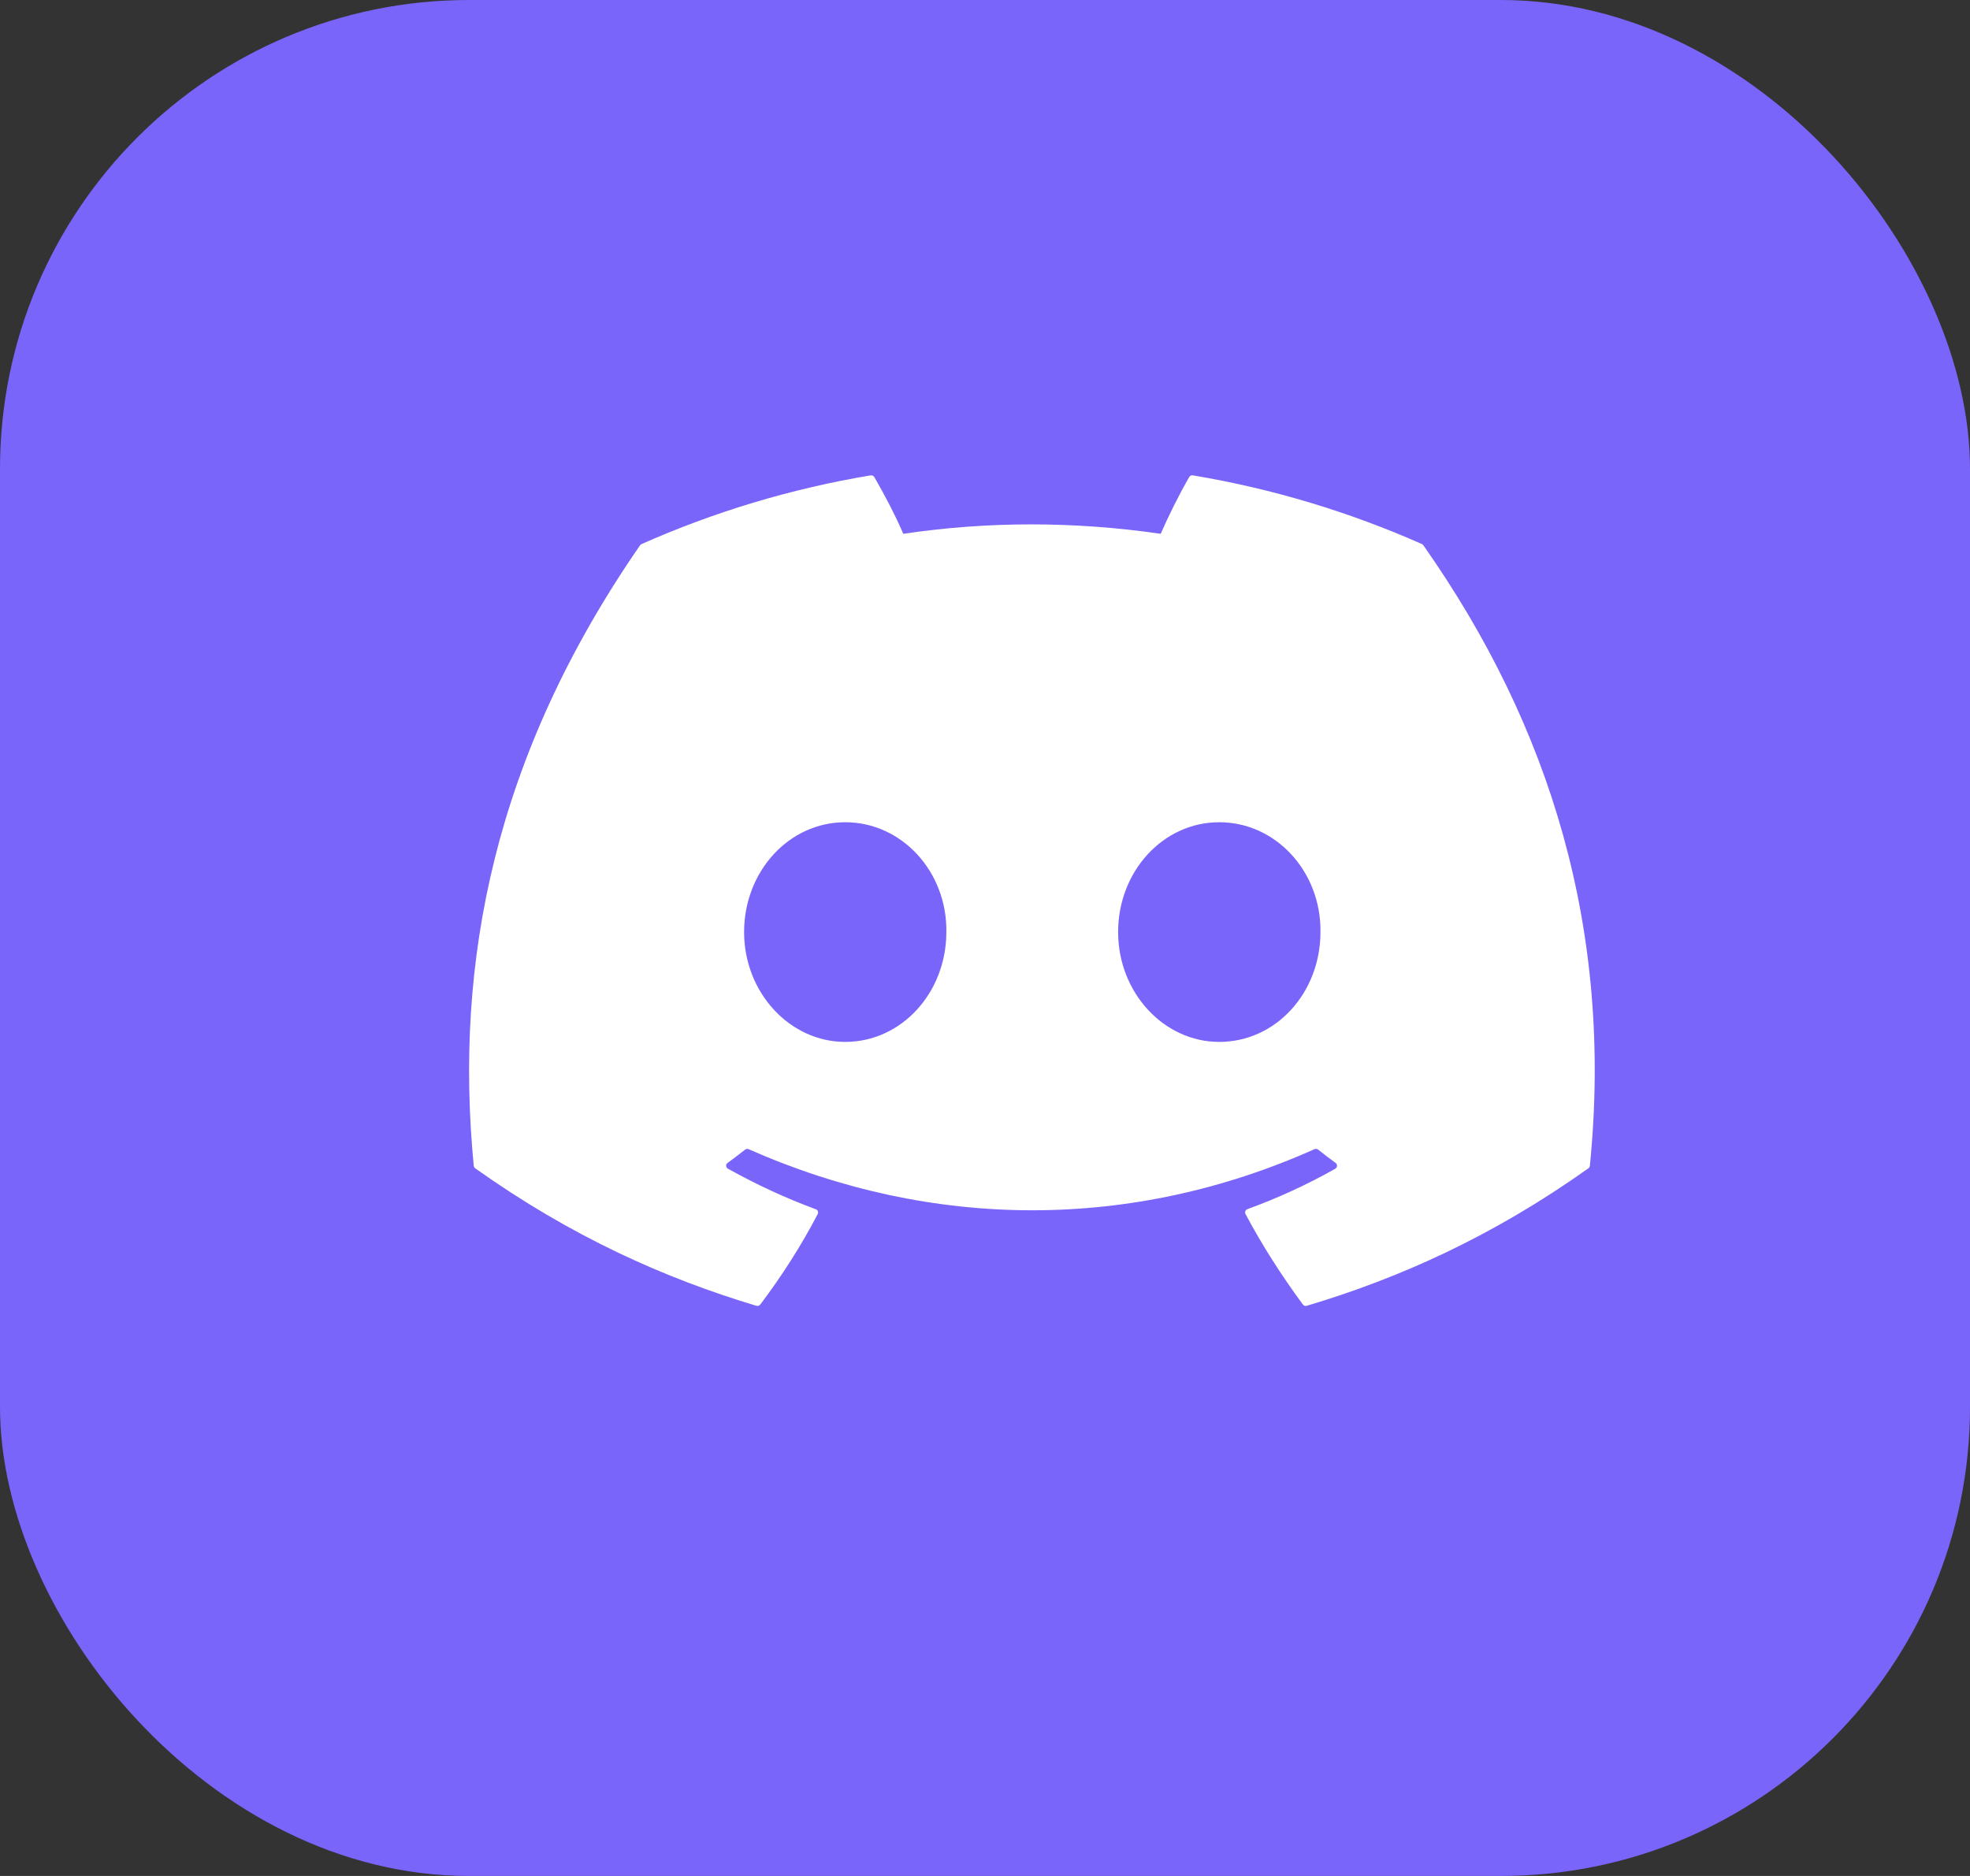 
<svg width="21" height="20" viewBox="0 0 21 20" fill="none" xmlns="http://www.w3.org/2000/svg">
<rect x="0" y="0" width="21" height="20" fill="#333333" stroke="none"/>
<rect width="21" height="20" rx="5" fill="#7A65FB"/>
<g clip-path="url(#clip0_554_2)">
<path d="M15.159 5.801C14.394 5.462 13.573 5.211 12.716 5.068C12.7 5.065 12.685 5.072 12.677 5.086C12.571 5.268 12.454 5.505 12.373 5.691C11.45 5.557 10.533 5.557 9.629 5.691C9.547 5.5 9.426 5.268 9.32 5.086C9.312 5.073 9.297 5.066 9.281 5.068C8.424 5.211 7.604 5.461 6.838 5.801C6.832 5.804 6.826 5.809 6.822 5.815C5.267 8.065 4.841 10.26 5.05 12.428C5.051 12.438 5.057 12.448 5.065 12.455C6.092 13.185 7.086 13.628 8.062 13.921C8.077 13.926 8.094 13.921 8.104 13.908C8.335 13.603 8.54 13.281 8.717 12.943C8.727 12.923 8.717 12.899 8.696 12.892C8.37 12.772 8.059 12.626 7.76 12.46C7.736 12.446 7.734 12.413 7.756 12.398C7.819 12.352 7.882 12.305 7.942 12.257C7.953 12.248 7.968 12.246 7.981 12.252C9.945 13.12 12.071 13.12 14.011 12.252C14.024 12.246 14.039 12.247 14.051 12.256C14.111 12.304 14.174 12.352 14.237 12.398C14.259 12.413 14.257 12.446 14.234 12.46C13.935 12.629 13.624 12.772 13.297 12.891C13.276 12.899 13.267 12.923 13.277 12.943C13.457 13.281 13.663 13.602 13.889 13.908C13.899 13.921 13.916 13.926 13.931 13.921C14.912 13.628 15.906 13.185 16.933 12.455C16.942 12.448 16.947 12.439 16.948 12.428C17.198 9.922 16.529 7.745 15.174 5.815C15.171 5.809 15.165 5.804 15.159 5.801ZM9.01 11.108C8.419 11.108 7.932 10.582 7.932 9.937C7.932 9.291 8.409 8.766 9.01 8.766C9.615 8.766 10.098 9.296 10.088 9.937C10.088 10.582 9.611 11.108 9.01 11.108ZM12.997 11.108C12.406 11.108 11.919 10.582 11.919 9.937C11.919 9.291 12.397 8.766 12.997 8.766C13.603 8.766 14.085 9.296 14.076 9.937C14.076 10.582 13.603 11.108 12.997 11.108Z" fill="white"/>
</g>
<defs>
<clipPath id="clip0_554_2">
<rect width="12" height="9" fill="white" transform="translate(5 5)"/>
</clipPath>
</defs>
</svg>
